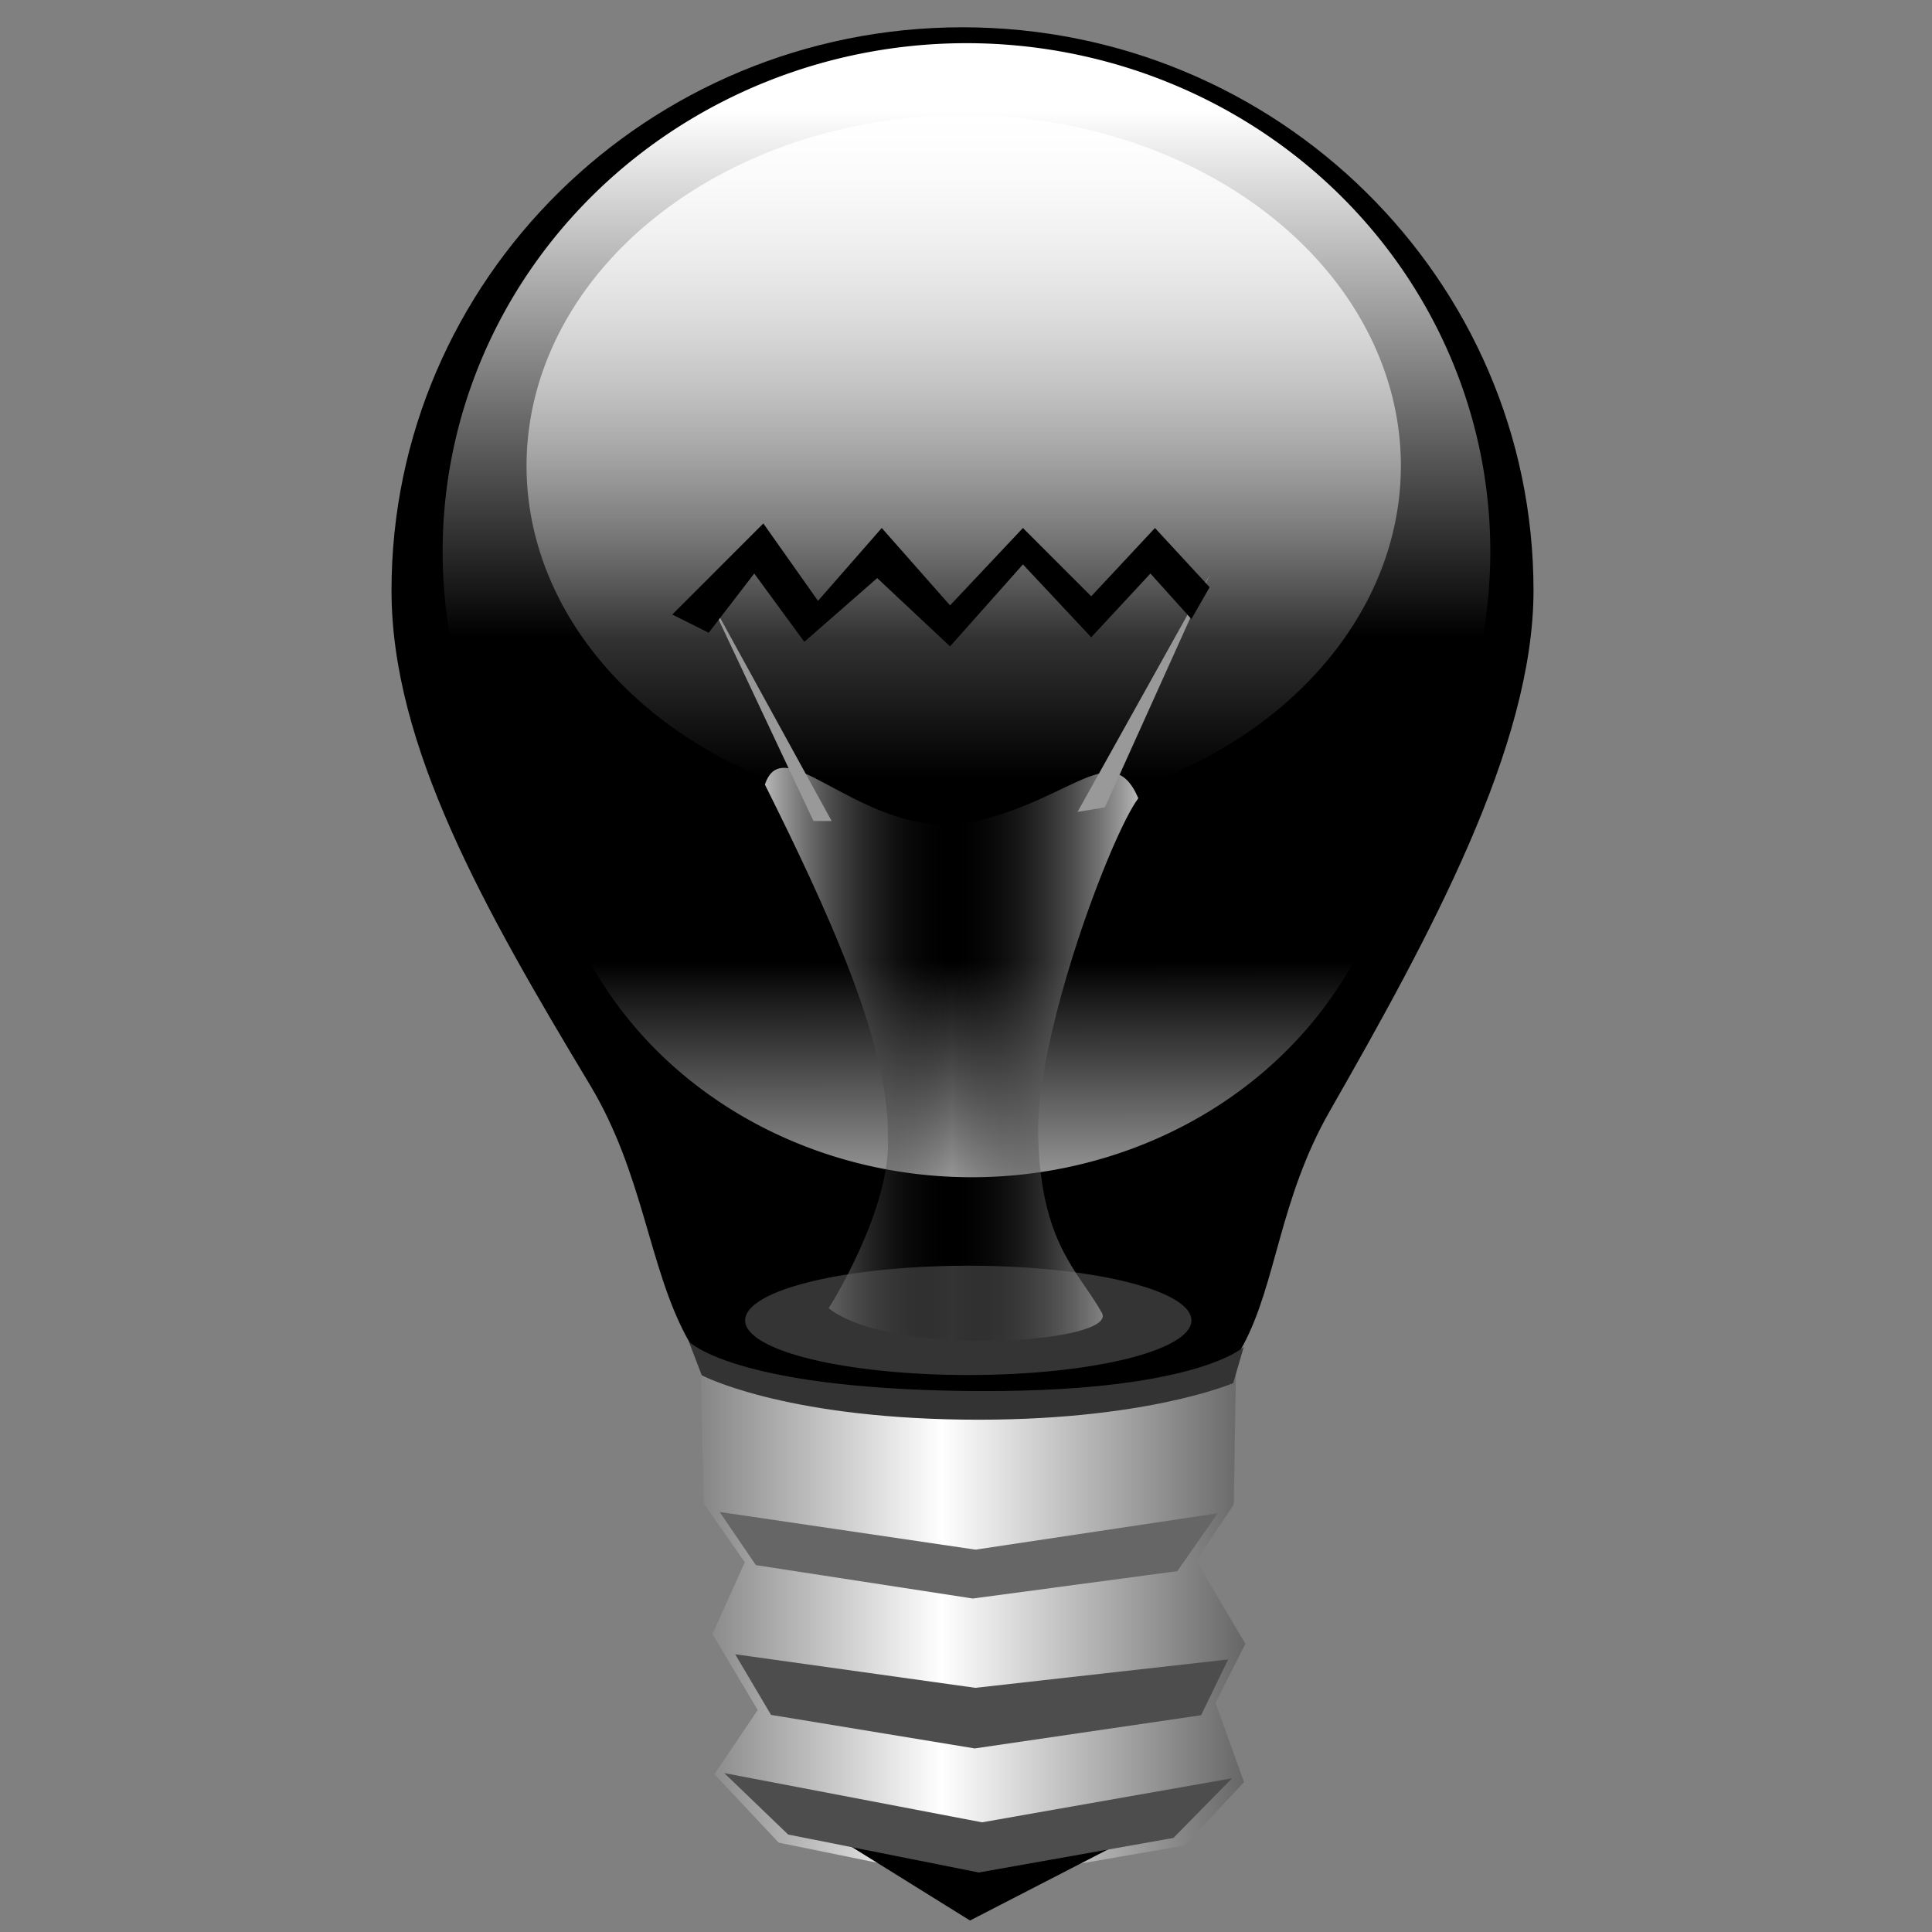 <?xml version="1.0" encoding="UTF-8" standalone="no"?>
<!-- Created with Inkscape (http://www.inkscape.org/) -->

<svg
   xmlns:dc="http://purl.org/dc/elements/1.1/"
   xmlns:cc="http://creativecommons.org/ns#"
   xmlns:rdf="http://www.w3.org/1999/02/22-rdf-syntax-ns#"
   xmlns:svg="http://www.w3.org/2000/svg"
   xmlns="http://www.w3.org/2000/svg"
   xmlns:xlink="http://www.w3.org/1999/xlink"
   xmlns:sodipodi="http://sodipodi.sourceforge.net/DTD/sodipodi-0.dtd"
   xmlns:inkscape="http://www.inkscape.org/namespaces/inkscape"
   id="svg2"
   sodipodi:version="0.32"
   inkscape:version="0.48.2 r9819"
   width="150"
   height="150"
   version="1.0"
   sodipodi:docname="light-off.svg"
   inkscape:output_extension="org.inkscape.output.svg.inkscape"
   inkscape:export-filename="/home/igjav/Escritorio/mine bombille.png"
   inkscape:export-xdpi="19.286301"
   inkscape:export-ydpi="19.286301">
  <rect width="100%" height="100%" fill="#808080" stroke="none"/>
  <defs
     id="defs5">
    <linearGradient
       id="linearGradient3210">
      <stop
         style="stop-color:#b7b7b7;stop-opacity:1;"
         offset="0"
         id="stop3212" />
      <stop
         id="stop3218"
         offset="0.5"
         style="stop-color:#000000;stop-opacity:0;" />
      <stop
         style="stop-color:#b7b7b7;stop-opacity:1;"
         offset="1"
         id="stop3214" />
    </linearGradient>
    <linearGradient
       id="linearGradient3180">
      <stop
         style="stop-color:#ffffff;stop-opacity:0;"
         offset="0"
         id="stop3182" />
      <stop
         style="stop-color:#ffffff;stop-opacity:1;"
         offset="1"
         id="stop3184" />
    </linearGradient>
    <linearGradient
       id="linearGradient3239">
      <stop
         style="stop-color:#000000;stop-opacity:1;"
         offset="0"
         id="stop3241" />
      <stop
         id="stop3247"
         offset="0.5"
         style="stop-color:#ffffff;stop-opacity:1;" />
      <stop
         style="stop-color:#000000;stop-opacity:1;"
         offset="1"
         id="stop3243" />
    </linearGradient>
    <linearGradient
       id="linearGradient3231">
      <stop
         style="stop-color:#ffb6b6;stop-opacity:1;"
         offset="0"
         id="stop3233" />
      <stop
         style="stop-color:#000000;stop-opacity:0;"
         offset="1"
         id="stop3235" />
    </linearGradient>
    <linearGradient
       inkscape:collect="always"
       id="linearGradient3211">
      <stop
         style="stop-color:#ffffff;stop-opacity:1;"
         offset="0"
         id="stop3213" />
      <stop
         style="stop-color:#ffffff;stop-opacity:0;"
         offset="1"
         id="stop3215" />
    </linearGradient>
    <linearGradient
       id="linearGradient3167">
      <stop
         style="stop-color:#fffc9f;stop-opacity:1;"
         offset="0"
         id="stop3169" />
      <stop
         id="stop3205"
         offset="0.5"
         style="stop-color:#fff500;stop-opacity:1;" />
      <stop
         style="stop-color:#ff9300;stop-opacity:1;"
         offset="1"
         id="stop3171" />
    </linearGradient>
    <linearGradient
       id="linearGradient3156">
      <stop
         style="stop-color:#ffff00;stop-opacity:0;"
         offset="0"
         id="stop3158" />
      <stop
         style="stop-color:#ffffff;stop-opacity:0.203;"
         offset="1"
         id="stop3160" />
    </linearGradient>
    <inkscape:perspective
       sodipodi:type="inkscape:persp3d"
       inkscape:vp_x="0 : 526.18109 : 1"
       inkscape:vp_y="0 : 1000 : 0"
       inkscape:vp_z="744.09448 : 526.18109 : 1"
       inkscape:persp3d-origin="372.04724 : 350.78739 : 1"
       id="perspective9" />
    <linearGradient
       inkscape:collect="always"
       xlink:href="#linearGradient3211"
       id="linearGradient3217"
       x1="198.583"
       y1="23.323"
       x2="198.583"
       y2="63.165"
       gradientUnits="userSpaceOnUse" />
    <linearGradient
       inkscape:collect="always"
       xlink:href="#linearGradient3211"
       id="linearGradient3221"
       gradientUnits="userSpaceOnUse"
       x1="203.135"
       y1="3.347"
       x2="203.083"
       y2="39.433" />
    <linearGradient
       inkscape:collect="always"
       xlink:href="#linearGradient3239"
       id="linearGradient3245"
       x1="147.521"
       y1="139.271"
       x2="226.163"
       y2="139.271"
       gradientUnits="userSpaceOnUse"
       gradientTransform="translate(-113.708,-13.241)" />
    <linearGradient
       inkscape:collect="always"
       xlink:href="#linearGradient3180"
       id="linearGradient3190"
       gradientUnits="userSpaceOnUse"
       x1="109.955"
       y1="117.622"
       x2="109.955"
       y2="38.78" />
    <linearGradient
       inkscape:collect="always"
       xlink:href="#linearGradient3210"
       id="linearGradient3216"
       x1="87.095"
       y1="107.099"
       x2="116.087"
       y2="107.099"
       gradientUnits="userSpaceOnUse"
       gradientTransform="translate(-27.708,-25.241)" />
  </defs>
  <sodipodi:namedview
     inkscape:window-height="1002"
     inkscape:window-width="1680"
     inkscape:pageshadow="2"
     inkscape:pageopacity="0.0"
     guidetolerance="10.0"
     gridtolerance="10.0"
     objecttolerance="10.0"
     borderopacity="1.0"
     bordercolor="#666666"
     pagecolor="#ffffff"
     id="base"
     showgrid="false"
     showguides="true"
     inkscape:guide-bbox="true"
     inkscape:zoom="4.92"
     inkscape:cx="102.54452"
     inkscape:cy="73.191362"
     inkscape:window-x="0"
     inkscape:window-y="0"
     inkscape:current-layer="svg2"
     inkscape:window-maximized="0" />
  <path
     style="fill:#000000;fill-opacity:1;stroke:none"
     d="m 119.061,45.844 c 0,12.068 -8.002,26.744 -15.823,40.428 C 95.416,99.955 102.374,112.251 75.539,112.646 47.541,113.052 54.042,97.931 45.815,84.248 37.589,70.564 30.397,57.912 30.397,45.844 c 0,-24.136 19.861,-43.725 44.332,-43.725 24.471,0 44.332,19.589 44.332,43.725 z"
     id="path3164"
     sodipodi:nodetypes="csssssc"
     inkscape:connector-curvature="0" />
  <path
     sodipodi:type="arc"
     style="fill:url(#linearGradient3217);fill-opacity:1;stroke:none"
     id="path3209"
     sodipodi:cx="198.58299"
     sodipodi:cy="56.680161"
     sodipodi:rx="37.449394"
     sodipodi:ry="38.46154"
     d="m 236.032,56.68 a 37.449,38.462 0 1 1 -74.899,0 37.449,38.462 0 1 1 74.899,0 z"
     transform="matrix(1.086,0,0,1.026,-140.624,-15.339)" />
  <path
     sodipodi:type="arc"
     style="fill:url(#linearGradient3221);fill-opacity:1;stroke:none"
     id="path3219"
     sodipodi:cx="198.58299"
     sodipodi:cy="56.680161"
     sodipodi:rx="37.449394"
     sodipodi:ry="38.46154"
     d="m 236.032,56.68 a 37.449,38.462 0 1 1 -74.899,0 37.449,38.462 0 1 1 74.899,0 z"
     transform="matrix(0.886,0,0,-0.789,-100.503,105.774)" />
  <path
     style="fill:url(#linearGradient3245);fill-opacity:1;fill-rule:evenodd;stroke:none"
     d="m 54.417,106.143 0.223,10.577 3.186,4.574 -2.509,5.573 3.51,5.901 -3.363,4.98 4.993,5.314 15.072,3.073 16.434,-2.85 4.624,-4.919 -2.215,-6.156 2.317,-4.587 -3.819,-6.451 2.921,-4.365 0.179,-11.272 c 0,0 -7.521,3.283 -19.622,3.696 -12.109,0.413 -21.931,-3.089 -21.931,-3.089 z"
     id="path3225"
     sodipodi:nodetypes="ccccccccccccccczc"
     inkscape:connector-curvature="0" />
  <path
     style="fill:#000000;fill-opacity:1;fill-rule:evenodd;stroke:none"
     d="m 63.595,141.82 25.077,0.405 -13.36,6.883 -11.717,-7.287 z"
     id="path3249"
     sodipodi:nodetypes="cccc"
     inkscape:connector-curvature="0" />
  <path
     style="fill:#666666;fill-opacity:1;fill-rule:evenodd;stroke:none"
     d="m 55.876,117.39 19.865,2.924 18.803,-2.823 -3.138,4.492 -15.877,2.126 -16.844,-2.593 -2.81,-4.126 z"
     id="path3251"
     sodipodi:nodetypes="ccccccc"
     inkscape:connector-curvature="0" />
  <path
     style="fill:#4d4d4d;fill-opacity:1;fill-rule:evenodd;stroke:none"
     d="m 57.078,128.436 18.65,2.607 19.626,-2.202 -2.1,4.328 -17.574,2.579 -15.818,-2.605 -2.784,-4.707 z"
     id="path3253"
     sodipodi:nodetypes="ccccccc"
     inkscape:connector-curvature="0" />
  <path
     style="fill:#4d4d4d;fill-opacity:1;fill-rule:evenodd;stroke:none"
     d="m 56.231,137.662 20.016,3.822 19.409,-3.417 -4.552,4.63 -15.108,2.682 -14.806,-2.947 -4.959,-4.77 z"
     id="path3255"
     sodipodi:nodetypes="ccccccc"
     inkscape:connector-curvature="0" />
  <path
     style="fill:#333333;fill-opacity:1;fill-rule:evenodd;stroke:none"
     d="m 54.486,106.776 c 0,0 6.125,3.252 20.243,3.441 14.029,0.188 21.016,-2.834 21.016,-2.834 l 0.821,-2.808 c 0,0 -3.841,3.668 -21.837,3.416 -17.907,-0.251 -21.255,-3.846 -21.255,-3.846 l 1.012,2.632 z"
     id="path3257"
     sodipodi:nodetypes="czcczcc"
     inkscape:connector-curvature="0" />
  <path
     sodipodi:type="arc"
     style="fill:url(#linearGradient3190);fill-opacity:1;stroke:none"
     id="path2408"
     sodipodi:cx="113.13708"
     sodipodi:cy="82.973831"
     sodipodi:rx="35.355339"
     sodipodi:ry="38.890873"
     d="m 148.492,82.974 a 35.355,38.891 0 1 1 -70.711,0 35.355,38.891 0 1 1 70.711,0 z"
     transform="matrix(0.96,0,0,0.7,-33.789,-21.915)" />
  <path
     sodipodi:type="arc"
     style="fill:#5c5c5c;fill-opacity:0.566;stroke:none"
     id="path3196"
     sodipodi:cx="103.59114"
     sodipodi:cy="119.74338"
     sodipodi:rx="17.324116"
     sodipodi:ry="4.2426405"
     d="m 120.915,119.743 a 17.324,4.243 0 1 1 -34.648,0 17.324,4.243 0 1 1 34.648,0 z"
     transform="translate(-28.415,-17.23)" />
  <path
     style="fill:url(#linearGradient3216);fill-opacity:1;fill-rule:evenodd;stroke:none"
     d="m 64.337,101.574 c 0,0 4.95,-7.778 4.596,-13.435 0.091,-7.102 -4.703,-17.527 -9.546,-27.224 1.398,-4.219 6.718,3.182 14.496,3.182 8.872,-1.231 12.326,-7.169 14.496,-2.121 -2.121,2.828 -7.957,18.33 -7.778,26.163 0.194,8.49 3.182,10.607 4.95,13.789 1.308,2.354 -16.263,3.536 -21.213,-0.354 z"
     id="path3200"
     sodipodi:nodetypes="cccccssc"
     inkscape:connector-curvature="0" />
  <path
     style="fill:#999999;fill-opacity:1;fill-rule:evenodd;stroke:none"
     d="m 63.155,63.744 -8.485,-18.031 9.899,18.031 -1.414,-10e-7 z"
     id="path3206"
     sodipodi:nodetypes="cccc"
     inkscape:connector-curvature="0" />
  <path
     style="fill:#999999;fill-opacity:1;fill-rule:evenodd;stroke:none"
     d="M 83.661,63.037 93.914,44.652 85.782,62.683 83.661,63.037 z"
     id="path3208"
     sodipodi:nodetypes="cccc"
     inkscape:connector-curvature="0" />
  <path
     style="fill:#000000;fill-opacity:1;fill-rule:evenodd;stroke:none"
     d="m 55.023,44.884 4.243,-4.243 4.243,6.01 4.95,-5.657 5.303,6.01 5.657,-6.01 5.303,5.303 4.95,-5.303 4.243,4.596 -1.414,2.475 -3.182,-3.536 -4.596,4.95 -5.303,-5.657 -5.657,6.364 -5.657,-5.303 -5.657,4.95 -3.889,-5.303 -3.536,4.596 -2.828,-1.414 2.828,-2.828 z"
     id="path3204"
     inkscape:connector-curvature="0" />
</svg>
